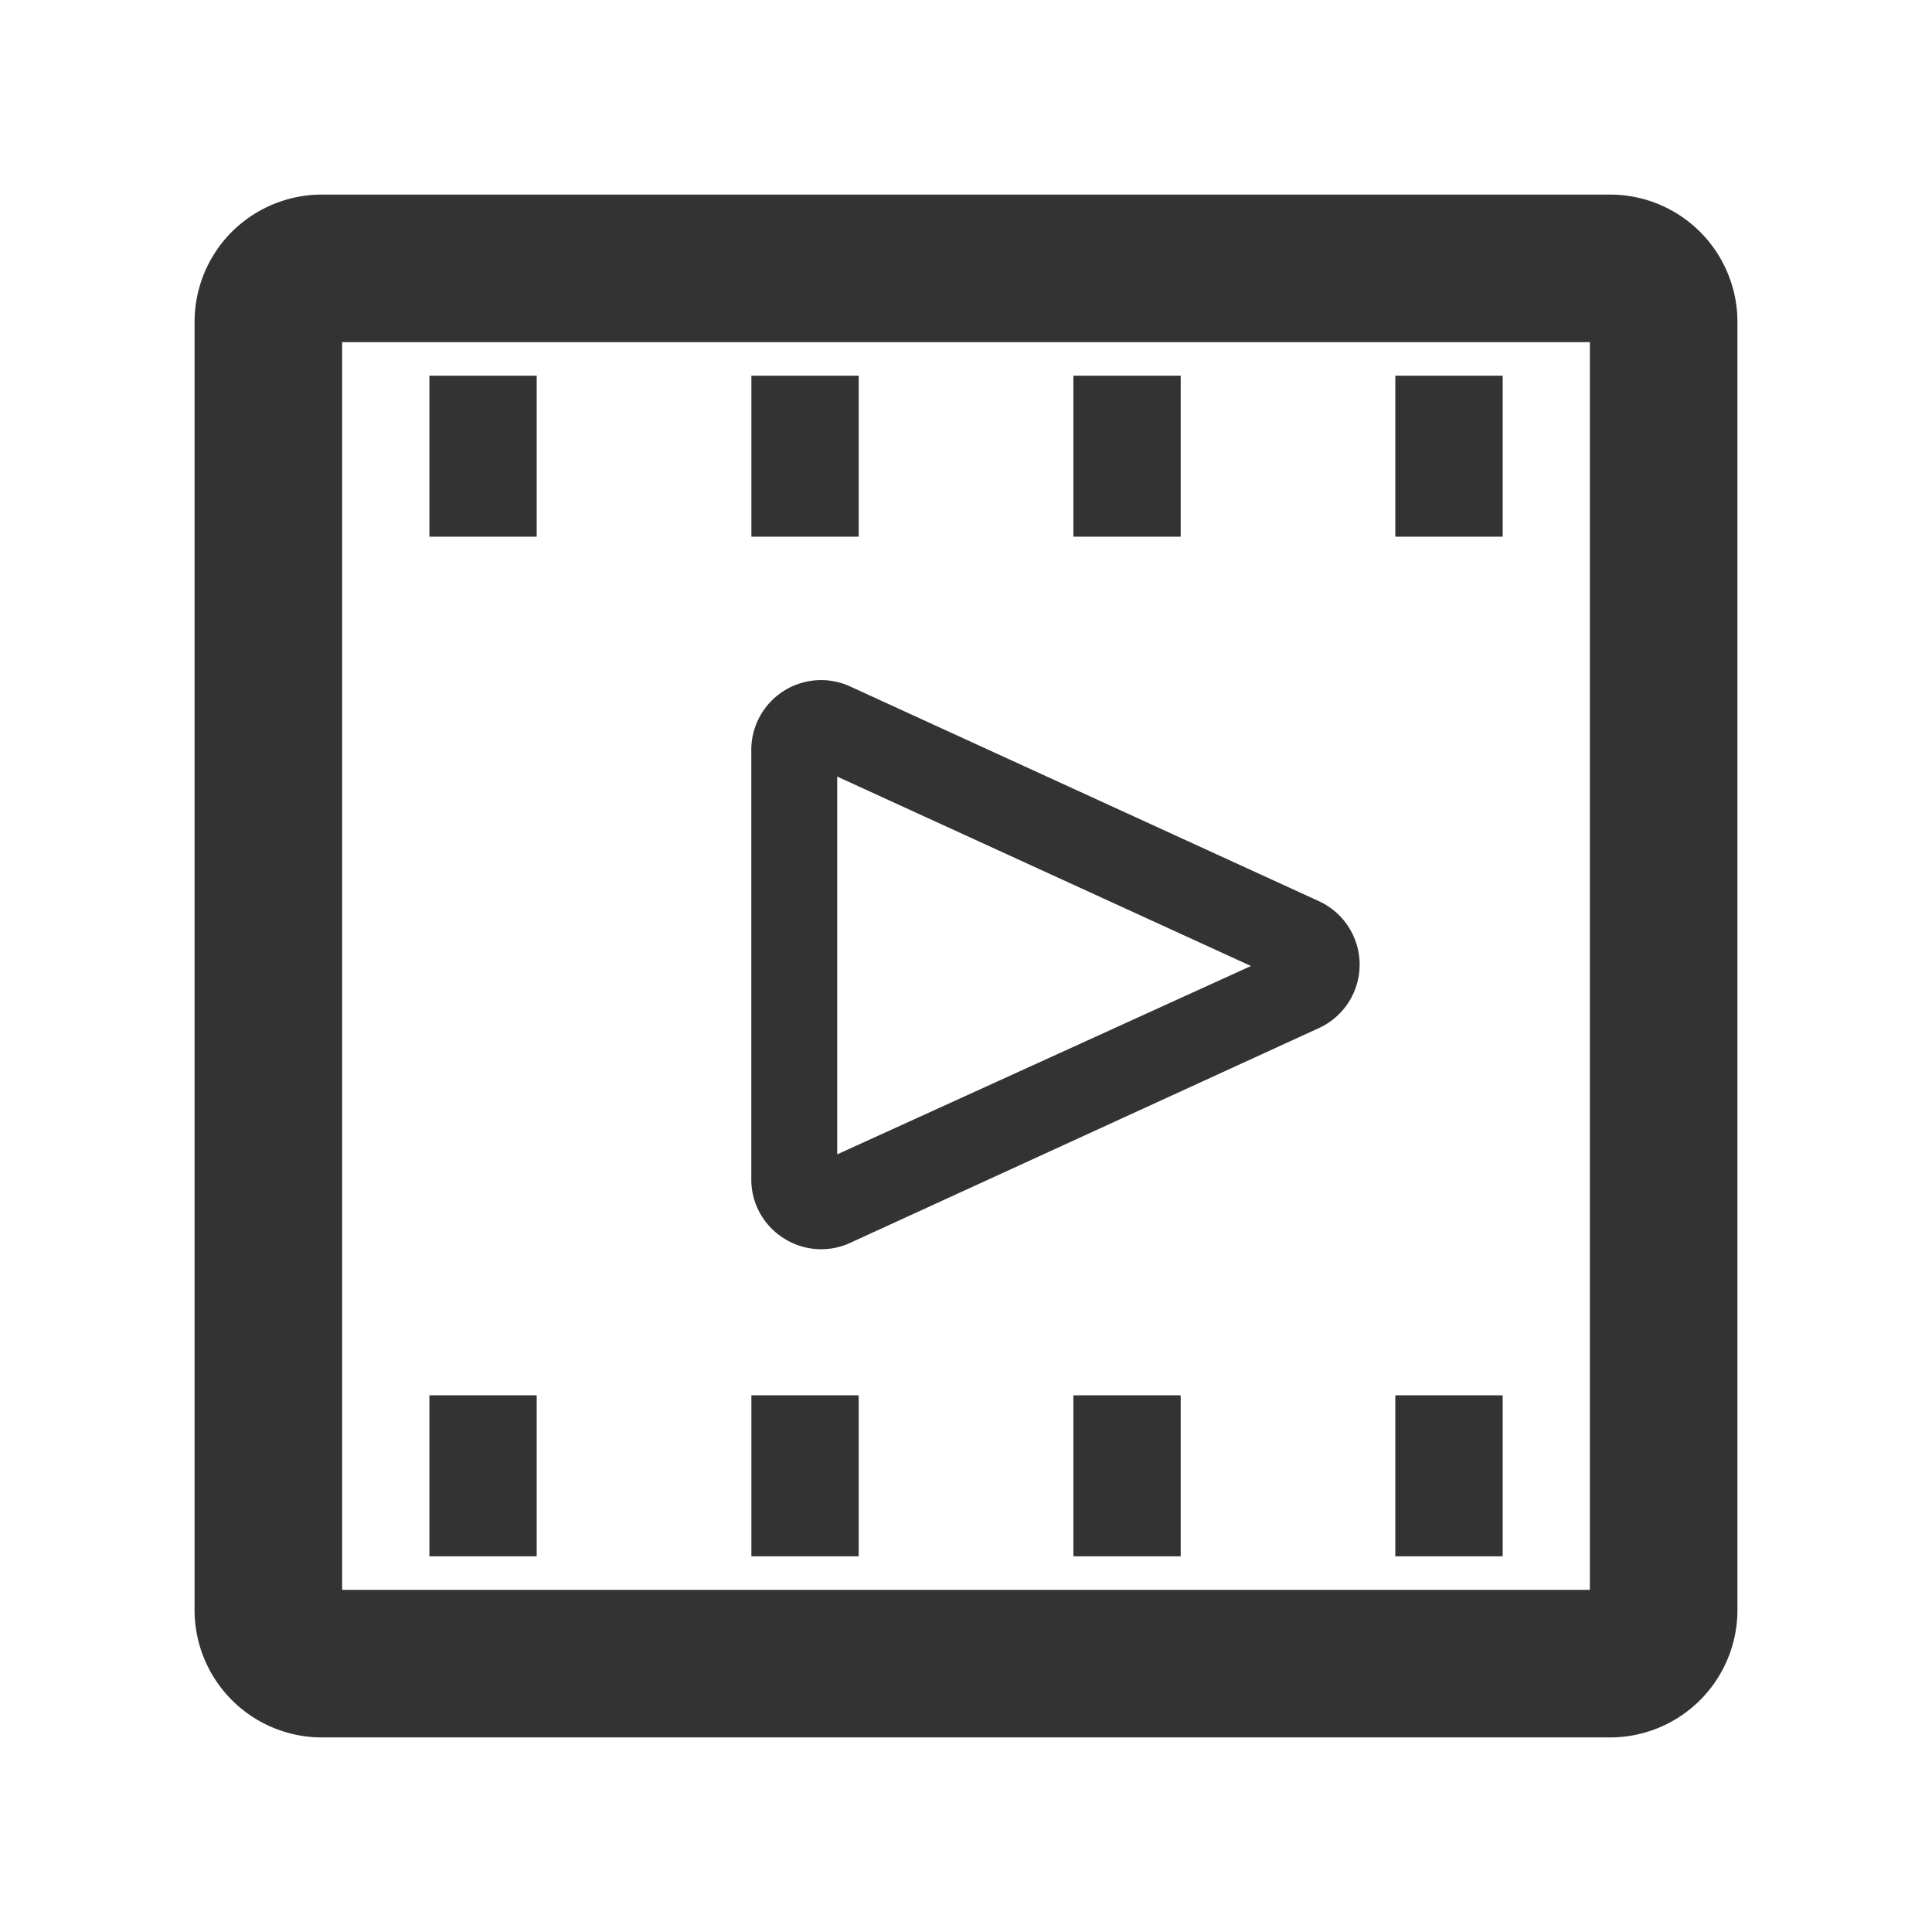 <svg width="24" height="24" xmlns="http://www.w3.org/2000/svg"><g clip-path="url(#Cinema__a)" fill="#333"><path d="M20 2.667H4A1.333 1.333 0 0 0 2.667 4v16A1.333 1.333 0 0 0 4 21.333h16A1.333 1.333 0 0 0 21.333 20V4A1.333 1.333 0 0 0 20 2.667ZM20 20H4V4h16v16Z"/><path fill-rule="evenodd" clip-rule="evenodd" d="M2.88 2.88c.297-.296.7-.463 1.12-.463h16A1.583 1.583 0 0 1 21.583 4v16A1.583 1.583 0 0 1 20 21.583H4A1.583 1.583 0 0 1 2.417 20V4c0-.42.166-.823.463-1.12ZM4 2.917A1.083 1.083 0 0 0 2.917 4v16A1.083 1.083 0 0 0 4 21.083h16A1.083 1.083 0 0 0 21.083 20V4A1.084 1.084 0 0 0 20 2.917H4Zm-.25.833h16.5v16.5H3.75V3.75Zm.5.5v15.5h15.5V4.25H4.25Z"/><path d="M9.733 15.38a.86.86 0 0 0 .827.06l5.82-2.667a.867.867 0 0 0 0-1.58l-5.82-2.666a.867.867 0 0 0-1.227.806v5.334a.86.86 0 0 0 .4.713Zm.667-5.733L15.54 12l-5.14 2.34V9.647Zm-5.067-4.98h1.334v2H5.334v-2Zm4.001 0h1.333v2H9.334v-2Zm4 0h1.333v2h-1.333v-2Zm4 0h1.333v2h-1.334v-2ZM5.333 17.333h1.334v2H5.334v-2Zm4.001 0h1.333v2H9.334v-2Zm4 0h1.333v2h-1.333v-2Zm4 0h1.333v2h-1.334v-2Z"/></g><defs><clipPath id="Cinema__a"><rect width="24" height="24" fill="#fff"/></clipPath></defs></svg>